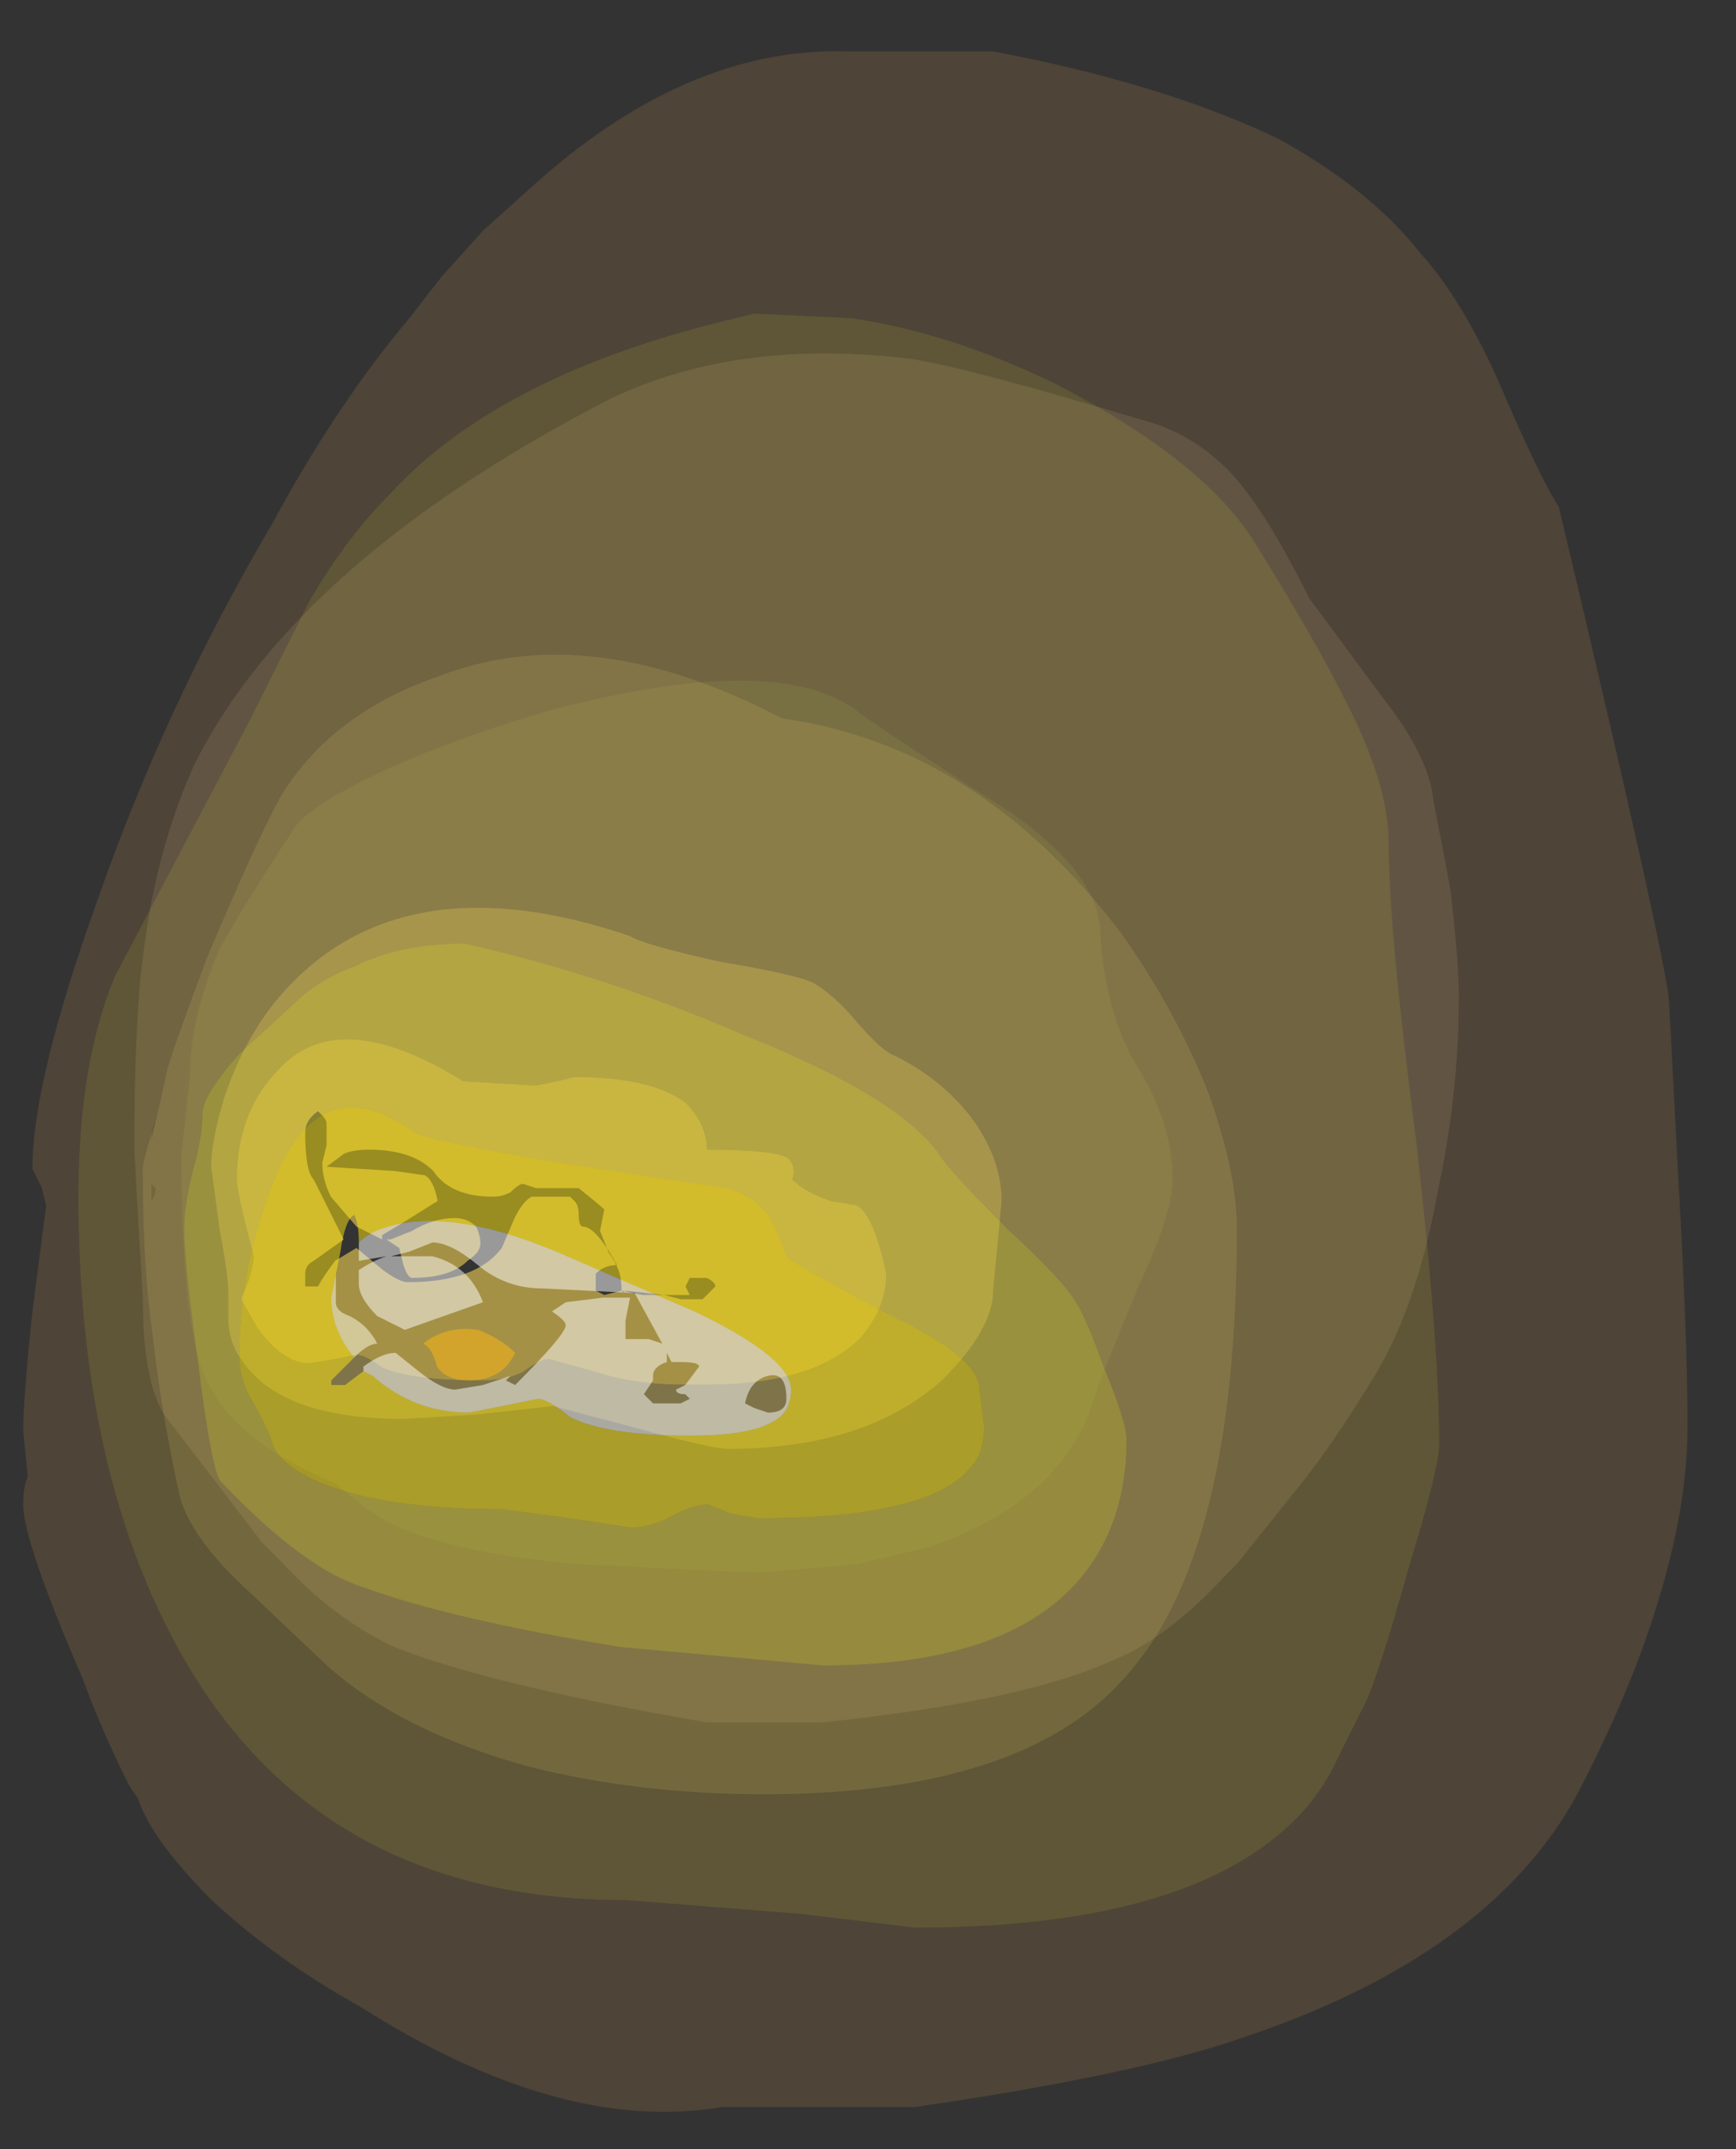 <?xml version="1.0" encoding="UTF-8" standalone="no"?>
<svg xmlns:ffdec="https://www.free-decompiler.com/flash" xmlns:xlink="http://www.w3.org/1999/xlink" ffdec:objectType="frame" height="176.0px" width="142.2px" xmlns="http://www.w3.org/2000/svg">
  <rect width="100%" height="100%" fill="#333333" stroke="none"/>
  <g transform="matrix(1.0, 0.0, 0.0, 1.0, 57.75, 85.8)">
    <use ffdec:characterId="1010" ffdec:characterName="a_EB_ForgeGlowBase" height="112.0" transform="matrix(1.0, 0.0, 0.0, 1.0, -46.75, -56.75)" width="108.5" xlink:href="#sprite0"/>
    <use ffdec:characterId="1012" ffdec:characterName="a_EB_ForgeGlowBone" height="156.8" transform="matrix(1.076, 0.0, 0.0, 1.076, -55.85, -81.591)" width="126.7" xlink:href="#sprite1"/>
  </g>
  <defs>
    <g id="sprite0" transform="matrix(1.0, 0.0, 0.0, 1.0, 54.25, 56.0)">
      <use ffdec:characterId="1009" height="16.0" transform="matrix(7.0, 0.0, 0.0, 7.0, -54.25, -56.0)" width="15.5" xlink:href="#shape0"/>
    </g>
    <g id="shape0" transform="matrix(1.0, 0.0, 0.0, 1.0, 7.75, 8.0)">
      <path d="M4.0 -7.25 Q4.8 -7.05 5.3 -6.35 5.6 -5.95 6.0 -5.15 L6.85 -4.0 Q7.4 -3.3 7.45 -2.8 L7.65 -1.75 Q7.75 -0.9 7.75 -0.5 7.75 0.65 7.5 1.8 7.25 3.2 6.7 4.05 6.3 4.7 5.95 5.15 L5.15 6.15 5.0 6.3 Q4.35 7.0 3.75 7.25 2.7 7.75 0.3 8.0 L-1.05 8.0 Q-3.65 7.55 -4.75 7.1 -5.45 6.75 -6.0 6.15 L-6.25 5.9 -7.4 4.4 Q-7.65 4.0 -7.65 3.05 L-7.7 2.2 -7.75 1.3 Q-7.75 -0.2 -7.65 -0.95 -7.5 -2.2 -7.05 -3.2 -5.85 -5.6 -2.15 -7.5 -0.65 -8.2 1.35 -7.95 2.0 -7.85 4.0 -7.25 M2.5 -2.65 Q1.25 -3.45 0.75 -3.8 -0.15 -4.55 -2.85 -3.85 -3.9 -3.55 -4.8 -3.15 -5.65 -2.75 -5.85 -2.5 -6.45 -1.6 -6.75 -1.05 -7.1 -0.25 -7.1 0.45 L-7.2 1.35 Q-7.2 3.55 -6.85 4.1 -6.5 4.75 -5.4 5.2 L-5.1 5.45 Q-4.85 5.65 -4.45 5.8 -3.7 6.05 -2.55 6.15 L-0.45 6.25 0.7 6.15 1.55 5.95 Q3.15 5.4 3.5 4.15 3.55 4.0 4.0 2.9 4.4 2.05 4.4 1.65 4.4 1.0 4.0 0.35 3.6 -0.3 3.55 -1.3 3.5 -1.95 2.5 -2.65 M-7.55 1.2 Q-7.5 1.0 -7.5 0.9 L-7.5 0.95 Q-7.55 1.05 -7.55 1.2 M-7.5 1.75 L-7.55 1.7 -7.55 1.9 Q-7.5 1.85 -7.5 1.75" fill="#fed8b4" fill-opacity="0.114" fill-rule="evenodd" stroke="none"/>
      <path d="M0.7 -0.2 Q0.45 -0.5 0.2 -0.65 0.0 -0.75 -0.9 -0.9 -1.8 -1.1 -1.95 -1.2 -4.6 -2.1 -6.0 -0.55 -6.45 -0.05 -6.7 0.7 -6.85 1.2 -6.85 1.5 L-6.75 2.25 Q-6.65 2.75 -6.65 3.0 L-6.65 3.25 Q-6.65 3.55 -6.5 3.75 -6.05 4.45 -4.6 4.45 L-3.75 4.4 -2.85 4.3 -1.9 4.55 Q-1.0 4.8 -0.8 4.8 0.8 4.8 1.7 4.0 2.3 3.4 2.3 2.95 L2.4 1.9 Q2.4 1.45 2.1 1.0 1.75 0.5 1.15 0.2 1.0 0.15 0.7 -0.2 M2.5 -2.65 Q3.5 -1.95 3.55 -1.3 3.6 -0.3 4.0 0.35 4.4 1.0 4.4 1.65 4.4 2.05 4.0 2.9 3.55 4.0 3.5 4.15 3.15 5.4 1.55 5.95 L0.7 6.15 -0.45 6.25 -2.55 6.15 Q-3.7 6.05 -4.45 5.8 -4.85 5.65 -5.1 5.45 L-5.4 5.2 Q-6.5 4.75 -6.85 4.1 -7.2 3.55 -7.2 1.35 L-7.1 0.45 Q-7.1 -0.25 -6.75 -1.05 -6.45 -1.6 -5.85 -2.5 -5.65 -2.75 -4.8 -3.15 -3.9 -3.55 -2.85 -3.85 -0.15 -4.55 0.75 -3.8 1.25 -3.45 2.5 -2.65" fill="#fef292" fill-opacity="0.161" fill-rule="evenodd" stroke="none"/>
      <path d="M0.7 -0.2 Q1.0 0.15 1.15 0.2 1.75 0.5 2.1 1.0 2.4 1.45 2.4 1.9 L2.3 2.95 Q2.3 3.4 1.7 4.0 0.8 4.8 -0.8 4.8 -1.0 4.8 -1.9 4.55 L-2.85 4.3 -3.75 4.4 -4.6 4.45 Q-6.05 4.45 -6.5 3.75 -6.65 3.55 -6.65 3.25 L-6.65 3.0 Q-6.65 2.75 -6.75 2.25 L-6.85 1.5 Q-6.85 1.2 -6.7 0.7 -6.45 -0.05 -6.0 -0.55 -4.6 -2.1 -1.95 -1.2 -1.8 -1.1 -0.9 -0.9 0.0 -0.75 0.2 -0.65 0.45 -0.5 0.7 -0.2 M0.75 3.5 Q1.05 3.15 1.05 2.75 0.9 2.05 0.7 1.95 L0.4 1.9 Q0.1 1.8 -0.05 1.65 0.0 1.5 -0.1 1.4 -0.25 1.3 -1.05 1.3 -1.05 1.0 -1.3 0.75 -1.7 0.45 -2.6 0.45 L-2.8 0.5 -3.05 0.55 -3.9 0.5 Q-5.35 -0.4 -6.05 0.35 -6.55 0.85 -6.55 1.65 -6.55 1.8 -6.35 2.55 -6.35 2.6 -6.4 2.8 L-6.5 3.05 -6.3 3.4 Q-6.0 3.8 -5.7 3.8 L-5.4 3.75 -5.15 3.7 Q-5.05 3.7 -4.85 3.85 -4.5 4.0 -3.7 4.0 -3.4 4.0 -3.2 3.9 -3.0 3.75 -2.9 3.75 L-2.35 3.9 Q-1.9 4.05 -1.3 4.05 L-1.05 4.05 Q0.2 4.05 0.75 3.5" fill="#ffe16f" fill-opacity="0.373" fill-rule="evenodd" stroke="none"/>
      <path d="M0.75 3.5 Q0.2 4.05 -1.05 4.05 L-1.3 4.05 Q-1.9 4.05 -2.35 3.9 L-2.9 3.75 Q-3.0 3.75 -3.2 3.9 -3.4 4.0 -3.7 4.0 -4.5 4.0 -4.85 3.85 -5.05 3.7 -5.15 3.7 L-5.4 3.75 -5.7 3.8 Q-6.0 3.8 -6.3 3.4 L-6.5 3.05 -6.4 2.8 Q-6.35 2.6 -6.35 2.55 -6.55 1.8 -6.55 1.65 -6.55 0.85 -6.05 0.35 -5.35 -0.4 -3.9 0.5 L-3.05 0.55 -2.8 0.5 -2.6 0.45 Q-1.7 0.45 -1.3 0.75 -1.05 1.0 -1.05 1.3 -0.25 1.3 -0.1 1.4 0.0 1.5 -0.05 1.65 0.1 1.8 0.4 1.9 L0.7 1.95 Q0.9 2.05 1.05 2.75 1.05 3.15 0.75 3.5 M-4.6 2.65 L-4.65 2.45 -4.8 2.35 -4.75 2.35 -4.5 2.25 Q-4.25 2.1 -4.0 2.1 -3.85 2.1 -3.75 2.2 -3.7 2.3 -3.7 2.4 -3.7 2.5 -3.85 2.6 -4.05 2.8 -4.5 2.8 -4.55 2.8 -4.6 2.65 M-2.6 1.9 Q-2.55 1.95 -2.55 2.05 -2.55 2.2 -2.5 2.2 -2.35 2.2 -2.1 2.65 -2.25 2.65 -2.35 2.75 L-2.35 2.95 -2.25 3.0 -2.05 2.95 -1.8 3.0 -1.55 3.0 -1.35 3.05 -1.1 3.05 -0.95 2.9 Q-0.95 2.85 -1.05 2.8 L-1.25 2.8 -1.3 2.9 -1.25 3.0 -1.55 3.0 -2.0 2.95 Q-2.05 3.0 -2.05 2.9 -2.05 2.7 -2.2 2.5 L-2.3 2.25 -2.25 2.0 Q-2.3 1.95 -2.55 1.75 L-3.05 1.75 -3.2 1.7 Q-3.25 1.7 -3.35 1.8 -3.45 1.85 -3.55 1.85 -4.05 1.85 -4.25 1.55 -4.5 1.3 -5.0 1.3 -5.2 1.3 -5.3 1.35 L-5.5 1.5 -4.7 1.55 -4.35 1.6 Q-4.25 1.65 -4.2 1.9 L-4.6 2.15 -4.85 2.3 -4.85 2.35 -5.15 2.2 -5.45 1.85 Q-5.55 1.65 -5.55 1.45 L-5.5 1.25 -5.5 1.0 Q-5.5 0.95 -5.55 0.9 L-5.6 0.85 Q-5.75 0.95 -5.75 1.1 -5.75 1.55 -5.65 1.65 L-5.3 2.35 -5.65 2.6 Q-5.75 2.65 -5.75 2.75 L-5.75 2.9 -5.6 2.9 Q-5.55 2.8 -5.4 2.6 L-5.15 2.45 -4.85 2.7 Q-4.65 2.85 -4.55 2.85 -3.75 2.85 -3.45 2.45 L-3.3 2.1 Q-3.2 1.9 -3.1 1.85 L-2.65 1.85 -2.6 1.9" fill="#fedc56" fill-opacity="0.553" fill-rule="evenodd" stroke="none"/>
    </g>
    <g id="sprite1" transform="matrix(1.0, 0.0, 0.0, 1.0, 63.35, 78.4)">
      <use ffdec:characterId="1011" height="22.4" transform="matrix(7.0, 0.0, 0.0, 7.0, -63.35, -78.4)" width="18.1" xlink:href="#shape1"/>
    </g>
    <g id="shape1" transform="matrix(1.0, 0.0, 0.0, 1.0, 9.05, 11.2)">
      <path d="M7.0 -7.6 Q7.45 -6.55 7.65 -6.25 8.85 -1.2 8.85 -0.85 L8.95 1.05 Q9.05 2.8 9.05 3.75 9.05 4.65 8.7 5.75 8.4 6.7 7.85 7.75 6.9 9.5 4.2 10.4 3.05 10.8 0.65 11.15 L-1.45 11.15 Q-3.2 11.45 -5.4 10.05 -6.3 9.55 -7.0 8.9 -7.65 8.25 -7.8 7.8 L-7.9 7.65 Q-8.2 7.05 -8.4 6.5 -9.05 5.0 -9.05 4.6 -9.05 4.4 -9.0 4.3 L-9.05 3.8 Q-9.05 3.45 -8.95 2.5 L-8.8 1.35 -8.85 1.15 -8.95 0.95 Q-8.95 0.0 -8.25 -1.95 -7.5 -4.1 -6.35 -6.05 -5.65 -7.35 -4.85 -8.3 L-4.5 -8.75 -4.05 -9.25 -3.55 -9.7 Q-1.85 -11.25 -0.1 -11.2 L1.5 -11.2 Q3.35 -10.85 4.6 -10.25 5.6 -9.7 6.15 -9.0 6.6 -8.5 7.0 -7.6 M5.3 -4.2 Q5.0 -4.8 4.35 -5.85 3.8 -6.75 2.15 -7.6 1.0 -8.15 -0.05 -8.3 L-1.1 -8.35 -1.3 -8.3 Q-3.85 -7.7 -5.05 -6.4 -5.55 -5.9 -5.95 -5.2 L-6.6 -3.9 -8.05 -1.15 Q-8.45 -0.2 -8.45 1.25 -8.45 4.15 -7.4 6.1 -5.9 8.9 -2.5 8.9 L-0.6 9.05 0.65 9.2 Q3.45 9.2 4.65 8.15 5.05 7.8 5.25 7.35 L5.5 6.85 Q5.65 6.6 6.0 5.35 6.35 4.2 6.35 3.95 6.35 2.85 6.1 0.65 5.8 -1.65 5.8 -2.6 5.8 -3.25 5.3 -4.2" fill="#ffbb55" fill-opacity="0.133" fill-rule="evenodd" stroke="none"/>
      <path d="M5.3 -4.2 Q5.8 -3.25 5.8 -2.6 5.8 -1.65 6.1 0.65 6.35 2.85 6.35 3.95 6.35 4.2 6.0 5.35 5.65 6.6 5.5 6.85 L5.25 7.35 Q5.05 7.8 4.65 8.15 3.45 9.2 0.65 9.2 L-0.6 9.05 -2.5 8.9 Q-5.9 8.9 -7.4 6.1 -8.45 4.15 -8.45 1.25 -8.45 -0.2 -8.05 -1.15 L-6.6 -3.9 -5.95 -5.2 Q-5.55 -5.9 -5.05 -6.4 -3.85 -7.7 -1.3 -8.3 L-1.1 -8.35 -0.05 -8.3 Q1.0 -8.15 2.15 -7.6 3.8 -6.75 4.35 -5.85 5.0 -4.8 5.3 -4.2 M4.15 1.6 Q4.15 1.0 3.85 0.15 3.5 -0.75 2.9 -1.6 1.35 -3.65 -0.8 -3.95 -2.9 -5.05 -4.55 -4.4 -5.7 -4.0 -6.25 -3.1 -6.5 -2.65 -7.05 -1.35 -7.5 -0.15 -7.5 -0.05 L-7.6 0.4 Q-7.75 0.85 -7.75 0.95 -7.75 2.0 -7.65 2.7 -7.55 3.6 -7.35 4.5 -7.25 4.9 -6.75 5.4 L-5.8 6.3 Q-5.0 7.05 -3.55 7.45 -2.35 7.75 -1.0 7.75 1.9 7.75 3.0 6.4 4.15 5.05 4.15 1.6" fill="#fed945" fill-opacity="0.212" fill-rule="evenodd" stroke="none"/>
      <path d="M4.15 1.6 Q4.15 5.05 3.0 6.4 1.9 7.75 -1.0 7.75 -2.35 7.75 -3.55 7.45 -5.0 7.05 -5.8 6.3 L-6.75 5.4 Q-7.25 4.9 -7.35 4.5 -7.55 3.6 -7.65 2.7 -7.75 2.0 -7.75 0.95 -7.75 0.85 -7.6 0.4 L-7.5 -0.05 Q-7.5 -0.15 -7.05 -1.35 -6.5 -2.65 -6.25 -3.1 -5.7 -4.0 -4.55 -4.4 -2.9 -5.05 -0.8 -3.95 1.35 -3.65 2.9 -1.6 3.5 -0.75 3.85 0.15 4.15 1.0 4.15 1.6 M2.4 2.4 Q2.25 2.15 1.65 1.6 1.1 1.05 0.95 0.85 0.55 0.2 -1.2 -0.5 -2.7 -1.15 -4.25 -1.5 -4.95 -1.5 -5.45 -1.25 -5.85 -1.1 -6.1 -0.85 L-6.7 -0.3 Q-7.1 0.15 -7.1 0.35 -7.1 0.6 -7.2 0.95 -7.3 1.35 -7.3 1.6 -7.3 1.95 -7.15 3.05 -7.0 4.25 -6.9 4.35 -6.0 5.3 -5.35 5.5 -4.4 5.85 -2.55 6.15 L-0.35 6.35 Q1.65 6.35 2.45 5.4 2.95 4.8 2.95 3.9 2.95 3.7 2.7 3.1 2.5 2.55 2.4 2.4" fill="#ffdd55" fill-opacity="0.314" fill-rule="evenodd" stroke="none"/>
      <path d="M2.4 2.4 Q2.5 2.55 2.7 3.1 2.95 3.7 2.95 3.9 2.95 4.8 2.45 5.4 1.65 6.35 -0.35 6.35 L-2.55 6.15 Q-4.4 5.85 -5.35 5.5 -6.0 5.3 -6.9 4.35 -7.0 4.25 -7.15 3.05 -7.3 1.95 -7.3 1.6 -7.3 1.35 -7.2 0.95 -7.1 0.6 -7.1 0.35 -7.1 0.15 -6.7 -0.3 L-6.1 -0.85 Q-5.85 -1.1 -5.45 -1.25 -4.95 -1.5 -4.25 -1.5 -2.7 -1.15 -1.2 -0.5 0.55 0.2 0.95 0.85 1.1 1.05 1.65 1.6 2.25 2.15 2.4 2.4 M1.35 3.35 Q1.35 3.0 0.4 2.55 -0.65 2.0 -0.75 1.9 -0.85 1.6 -0.95 1.45 -1.15 1.2 -1.45 1.15 -4.55 0.7 -4.8 0.55 -5.85 -0.2 -6.35 1.15 -6.7 2.05 -6.7 3.0 -6.7 3.2 -6.6 3.4 -6.4 3.75 -6.35 3.9 -6.3 4.15 -5.85 4.35 -5.15 4.65 -3.85 4.65 L-3.1 4.75 -2.45 4.85 Q-2.2 4.85 -1.95 4.7 -1.75 4.6 -1.6 4.6 L-1.35 4.7 -1.05 4.75 Q0.8 4.75 1.25 4.2 1.4 4.05 1.4 3.75 L1.35 3.35" fill="#ffeb3c" fill-opacity="0.412" fill-rule="evenodd" stroke="none"/>
      <path d="M1.35 3.35 L1.4 3.75 Q1.4 4.05 1.25 4.2 0.8 4.75 -1.05 4.75 L-1.35 4.7 -1.6 4.6 Q-1.75 4.6 -1.95 4.7 -2.2 4.85 -2.45 4.85 L-3.1 4.75 -3.85 4.65 Q-5.15 4.65 -5.85 4.35 -6.3 4.15 -6.35 3.9 -6.4 3.75 -6.6 3.4 -6.7 3.2 -6.7 3.0 -6.7 2.05 -6.35 1.15 -5.85 -0.2 -4.8 0.55 -4.55 0.7 -1.45 1.15 -1.15 1.2 -0.95 1.45 -0.85 1.6 -0.75 1.9 -0.65 2.0 0.4 2.55 1.35 3.0 1.35 3.35 M-5.4 1.75 Q-5.4 1.55 -5.45 1.45 -5.55 1.5 -5.6 1.85 L-5.65 2.1 -5.7 2.35 Q-5.7 2.7 -5.45 3.0 L-5.7 3.25 -5.7 3.3 -5.55 3.3 -5.35 3.15 -5.25 3.2 Q-4.8 3.6 -4.2 3.6 L-3.45 3.45 Q-3.35 3.45 -3.1 3.65 -2.7 3.85 -1.8 3.85 -1.15 3.85 -0.9 3.7 -0.7 3.6 -0.7 3.35 -0.7 3.0 -1.75 2.5 L-3.25 1.85 Q-4.45 1.35 -5.15 1.6 -5.3 1.65 -5.4 1.75" fill="#ffe711" fill-opacity="0.502" fill-rule="evenodd" stroke="none"/>
      <path d="M-5.35 3.15 L-5.35 3.1 Q-5.15 2.95 -5.0 2.95 L-4.75 3.15 Q-4.5 3.35 -4.35 3.35 L-4.05 3.3 -3.75 3.2 -3.8 3.25 -3.7 3.3 Q-3.15 2.75 -3.15 2.65 -3.15 2.6 -3.3 2.5 L-3.15 2.4 -2.75 2.35 -2.45 2.35 -2.5 2.6 -2.5 2.8 -2.25 2.8 -2.1 2.85 -2.4 2.3 -3.4 2.25 Q-3.8 2.25 -4.1 2.0 -4.4 1.75 -4.6 1.75 L-4.85 1.85 -5.05 1.9 -4.6 1.9 Q-4.2 2.0 -4.05 2.4 L-4.9 2.7 -5.2 2.55 Q-5.4 2.35 -5.4 2.2 L-5.4 2.05 Q-5.25 1.95 -5.1 1.9 L-5.4 1.95 -5.4 1.75 Q-5.3 1.65 -5.15 1.6 -4.45 1.35 -3.25 1.85 L-1.75 2.5 Q-0.7 3.0 -0.7 3.35 -0.7 3.6 -0.9 3.7 -1.15 3.85 -1.8 3.85 -2.7 3.85 -3.1 3.65 -3.35 3.45 -3.45 3.45 L-4.2 3.6 Q-4.8 3.6 -5.25 3.2 L-5.35 3.15 M-0.95 3.2 Q-1.15 3.25 -1.2 3.5 L-1.1 3.55 -0.95 3.6 Q-0.75 3.6 -0.75 3.45 -0.75 3.15 -0.95 3.2 M-2.2 3.2 L-2.2 3.25 -2.3 3.4 -2.2 3.5 -1.9 3.5 -1.8 3.45 -1.85 3.4 Q-1.95 3.4 -1.95 3.35 L-1.85 3.3 -1.7 3.1 Q-1.7 3.05 -1.9 3.05 L-2.0 3.05 -2.05 2.95 -2.05 3.05 Q-2.2 3.1 -2.2 3.2" fill="#ffffff" fill-opacity="0.502" fill-rule="evenodd" stroke="none"/>
      <path d="M-5.65 2.1 L-5.65 2.4 Q-5.65 2.5 -5.5 2.55 -5.3 2.65 -5.2 2.85 -5.3 2.85 -5.45 3.0 -5.7 2.7 -5.7 2.35 L-5.65 2.1" fill="#fffce6" fill-opacity="0.502" fill-rule="evenodd" stroke="none"/>
      <path d="M-4.55 3.1 Q-4.6 2.9 -4.7 2.85 -4.45 2.65 -4.1 2.7 -3.85 2.8 -3.7 2.95 -3.75 3.05 -3.8 3.1 -3.95 3.25 -4.2 3.25 -4.45 3.25 -4.55 3.1" fill="#ffb711" fill-opacity="0.502" fill-rule="evenodd" stroke="none"/>
    </g>
  </defs>
</svg>
